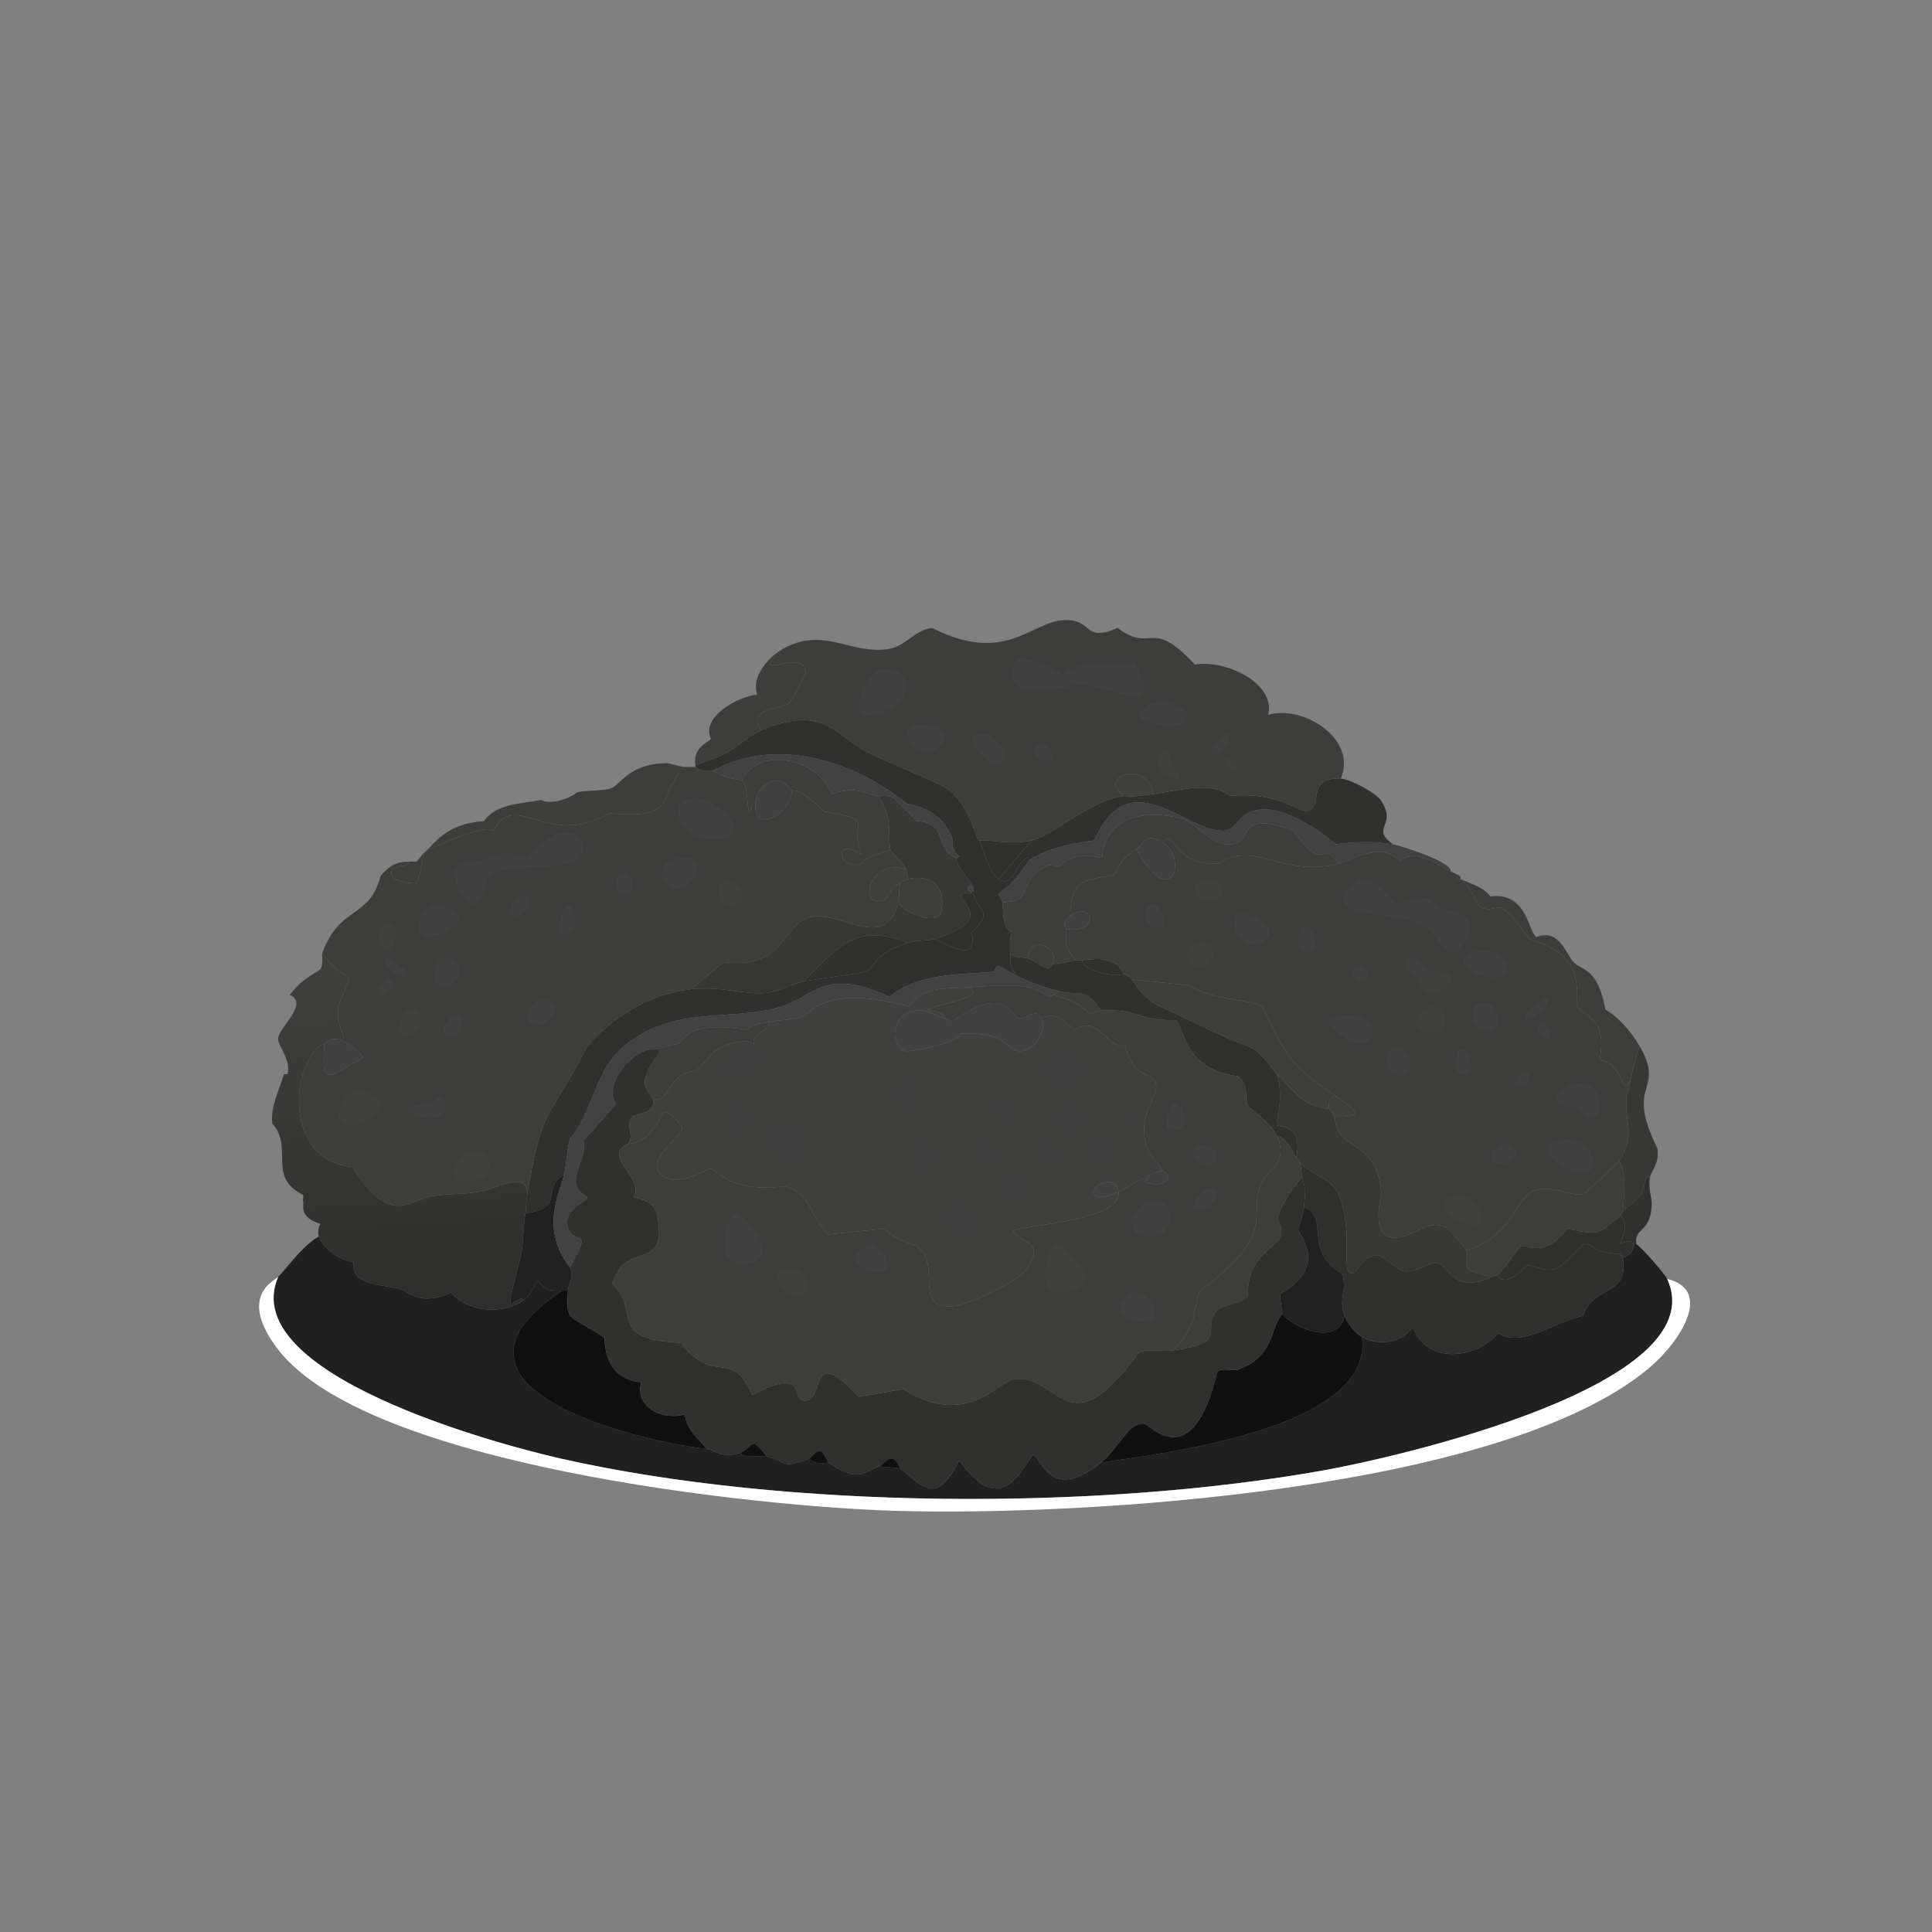 <?xml version="1.0" encoding="UTF-8"?>
<svg xmlns="http://www.w3.org/2000/svg" version="1.1" xmlns:xlink="http://www.w3.org/1999/xlink" viewBox="0 0 500 500"><rect x="0" y="0" width="500" height="500" fill="#808080" stroke="none"/>
  <defs>
    <style>
      .cls-1 {
        fill: #373736;
      }

      .cls-2 {
        fill: #fff;
      }

      .cls-3 {
        fill: #40403f;
      }

      .cls-4 {
        fill: #424242;
      }

      .cls-5 {
        fill: #202020;
      }

      .cls-6 {
        fill: #212121;
      }

      .cls-7 {
        fill: #3d3d3c;
      }

      .cls-8 {
        display: none;
      }

      .cls-9 {
        fill: url(#linear-gradient);
      }

      .cls-10 {
        fill: #101010;
      }

      .cls-11 {
        fill: #30302f;
      }

      .cls-12 {
        fill: #414141;
      }
    </style>
    <linearGradient id="linear-gradient" x1="100.6" y1="256.59" x2="105.7" y2="333.42" gradientUnits="userSpaceOnUse">
      <stop offset="0" stop-color="#3e3e3d"/>
      <stop offset="1" stop-color="#2e2e2d"/>
    </linearGradient>
  </defs>
  <!-- Generator: Adobe Illustrator 28.7.1, SVG Export Plug-In . SVG Version: 1.2.0 Build 142)  -->
  <g>
    <g id="Layer_1">
      <g id="Generative_Object">
        <g id="Background" class="cls-8">
          <rect class="cls-2" x="-4.03" y="21" width="512" height="512"/>
          <path class="cls-10" d="M78.47,311c.27.64-1.34,4.07,4.5,5.75-.67.46-.68,2.82-.5,3.25-4.36,2.67-7.12,6.87-10.5,10.5-.75.81-10.68,4.88,0,18.75,23.07,29.96,123.18,40.67,159.75,41.75,48.71,1.43,156.28-5.13,194.5-36.5,9.07-7.45,17.05-20.73,5.25-23.5-.54-1.17-6.61-8.25-8-9-.59-4.48,3.57-2.73,4-10,51.54,33.05-18.74,58.67-47.25,66.5-77.05,21.15-199.02,21.36-274.5-5.5-29.62-10.54-73.71-35.08-27.25-62Z"/>
          <path class="cls-7" d="M73.47,278c-.6-8.28-6.65-9.56,1.5-20.5,5.19,2.02-2.8,8.47-3,11.25-.13,1.86,3.24,5.22,2.5,9-.1.43-.99.2-1,.25Z"/>
          <path class="cls-4" d="M149.47,205c-2.24,1.74-7.03,3.44-9.5,2,3.16-.7,6.34-1.32,9.5-2Z"/>
        </g>
        <g>
          <path class="cls-5" d="M135.47,336.5c2.48-1.85,3.13-4.94,3.75-5,2.19,2.65,3.17,2.5,6.25,2.5-37.05,24.77,17.47,38.65,37.5,41,2.18.26,3.77,2.54,8.5,1,2.08,1.63,4.79.55,7,1,5.71,1.16,3.19,3.36,11,.5,1.35,1.49,3.36,1.24,5,1,7.38,5.27,9.03,2.64,13,1l5.5.5c7.38,6.33,9.84,8.29,15.25-2,7.89,10.38,12.64,9.32,19-1.5,2.18-.18,4.17,13.01,17.75,2,17.26-2.53,70.66-8.98,67.5-32.5,4.66,2.48,9.92,1.54,13.25-2.5,3.43,9.65,16.28,8.33,22,1.5,6.08,3.91,14.25-2.79,22-4.5,2.55-8.03,11.99-4.91,10.25-15,1.72-.3,2.81-1.93,3-3.5.15.06.38-.07.5,0,1.39.75,7.46,7.83,8,9,12.69,27.71-71.57,46.42-88.75,49.5-58.84,10.53-139.18,10.16-197.5-3-16.97-3.83-83.99-21.93-73.25-47,3.38-3.63,6.14-7.83,10.5-10.5,1.4,3.4,5.51,6.02,9,6.75-.71,6.02,7.55,5.66,11.75,6.75,2.94.76,5.21,4.74,13.5,1,4.17,5.02,13.55,5.89,18.75,2Z"/>
          <path class="cls-2" d="M71.97,330.5c-10.74,25.07,56.28,43.17,73.25,47,58.32,13.16,138.66,13.53,197.5,3,17.18-3.08,101.44-21.79,88.75-49.5,11.8,2.77,3.82,16.05-5.25,23.5-38.22,31.37-145.79,37.93-194.5,36.5-36.57-1.08-136.68-11.79-159.75-41.75-10.68-13.87-.75-17.94,0-18.75Z"/>
          <g>
            <g>
              <path class="cls-11" d="M346.97,201.5c2.43.14,9.16,3.66,10.5,5.75,4.19,6.53-2.94,6.94,3,11.25-4.67-.83-10.02-.65-14.75,0-3.93-3.49-12.28-8.74-17.5-9-8.51-.42-7.19,5.61-12,5.5-9.84-.22-24.08-17.97-33,2.5-6.31.93-11.23,1.71-16.75,5-.04.02-.12-.9-.75-.5-3.33,2.15-3.44,7.89-7.25,5.5l8.5-10c5.75-1.3,15.28-10.6,24-11.5,2.57.27,4.98-.16,7.5-.5,5.97-.8,15.47-3.52,19.75.5,16.96-1.49,19.15,7.91,22.25,1.75.4-.8-.77-6.66,6.5-6.25Z"/>
              <path class="cls-11" d="M252.97,217h-6.5c-2.31-5.53-5.82-7.76-11.75-9-13.53-10.96-33.88-17.62-50.25-8.5-3.18.37-4.27-.98-4.5-1v-.5c2.59-.98,5.25-1.67,7.75-3,2.76-1.47,6.54-4.85,9.25-6,16.18-6.9,19.41,1.43,27.25,5.5,5.84,3.03,19.22,8.16,21.5,10,4.79,3.87,6.72,11.46,7.25,12.5Z"/>
              <path class="cls-7" d="M196.97,189c-2.71,1.15-6.49,4.53-9.25,6-2.5,1.33-5.16,2.02-7.75,3-.86-4.67,3.85-6.16,4-6.75-2.56-5.72,6.88-10.97,12-11.5-1.65-4.33,2.72-9.61,6.5-11.75-9.85,9.45,6.31-1.15,6,6.25-.02.44-3.79,7.41-4.25,7.75-1.95,1.48-11.29,1.17-7.25,7Z"/>
              <path class="cls-11" d="M266.97,217.5l-8.5,10c-2.68-1.69-3.65-7.25-5-10,4.82-.02,8.34,1.16,13.5,0Z"/>
              <path class="cls-3" d="M298.47,205.5c-2.52.34-4.93.77-7.5.5-7.53-4.87,6.17-9.86,7.5-.5Z"/>
              <g>
                <path class="cls-7" d="M346.97,201.5c-7.27-.41-6.1,5.45-6.5,6.25-3.1,6.16-5.29-3.24-22.25-1.75-4.28-4.02-13.78-1.3-19.75-.5-1.33-9.36-15.03-4.37-7.5.5-8.72.9-18.25,10.2-24,11.5-5.16,1.16-8.68-.02-13.5,0-.34-.7-.48-.47-.5-.5-.53-1.04-2.46-8.63-7.25-12.5-2.28-1.84-15.66-6.97-21.5-10-7.84-4.07-11.07-12.4-27.25-5.5-4.04-5.83,5.3-5.52,7.25-7,.46-.34,4.23-7.31,4.25-7.75.31-7.4-15.85,3.2-6-6.25,10.61-6.02,17.46,1.38,27.25,0,4.63-.65,6.87-4.93,11.5-5.5,18.87,9.6,25.49-1.49,34-2,7.8-.46,4.94,6,14,2,9.12,6.85,8.41-3.06,20,9.5,7.48-1.36,20.87,4.44,19,13,9.2-2.68,23.19,6.41,18.75,16.5Z"/>
                <g>
                  <path class="cls-12" d="M263.72,170.5c1.78-.58,9.57,2.22,11,4,9.43-4.97,11.17-1.21,19-3,8.1,15.75-7.02,5.29-15.5,5.5-.81,1.4-12.17,1.66-13,1.5-4.47-.84-3.77-7.25-1.5-8Z"/>
                  <path class="cls-12" d="M227.22,173.5c7.6-2.18,10.4,6.33,3,10-13.86,6.88-6.22-9.08-3-10Z"/>
                  <path class="cls-12" d="M300.22,181.5c1.25-.06,6.31,1.34,6.75,2.75,2.05,6.65-11.7,2.36-12,1.5-.82-2.34,3.68-4.18,5.25-4.25Z"/>
                  <path class="cls-12" d="M236.22,187.5c12.96-.18,7.71,6.6,4.5,7-4.02.51-7.97-4.01-4.5-7Z"/>
                  <path class="cls-12" d="M253.22,190c3.68-1.12,8.86,4.94,6,7.5-1.93,1.72-11.53-5.82-6-7.5Z"/>
                  <path class="cls-3" d="M301.72,194c1.6.26,1.15,3.56,1.25,3.75.39.7,5.97,6.17-1.25,2.75-3.61-1.71-1.87-6.8,0-6.5Z"/>
                  <path class="cls-12" d="M268.72,192.5c1.36-.58,5.44,2.9,3,4-3.71,1.68-4.97-3.17-3-4Z"/>
                  <path class="cls-12" d="M317.72,190c2.99.09-5.1,9.11-4.25,3.75.04-.28,3.97-3.76,4.25-3.75Z"/>
                  <path class="cls-3" d="M317.22,196.5c1.13-.66,3.49,1.49,3.25,2.25-.8,2.54-4.44-1.56-3.25-2.25Z"/>
                </g>
              </g>
            </g>
            <g>
              <path class="cls-9" d="M87.97,269c-2.59-.49-3.17.61-4,1-8.85,4.21-10.86,30.59,7.25,32,9.95,15.72,14.22,8.54,21,7.5,3.13-.48,8.15-.46,11.5-1,4.88-.78,12.6-5.71,12.75.5-.33,1.99-.31,3.77-.5,5-.53,3.38-.5,6.92-1,10.25-.28,1.88-3.57,12.65-2.75,13.25.14.1,2.8-2.28,3.25-1-5.2,3.89-14.58,3.02-18.75-2-8.29,3.74-10.56-.24-13.5-1-4.2-1.09-12.46-.73-11.75-6.75-3.49-.73-7.6-3.35-9-6.75-.18-.43-.17-2.79.5-3.25-5.84-1.68-4.23-5.11-4.5-5.75-.14-.33.09-1.2,0-1.75-9.52-4.67-2.34-12.23-8-18.5-.49-4.48,1.81-8.55,3-12.75.01-.05.9.18,1-.25.74-3.78-2.63-7.14-2.5-9,.2-2.78,8.19-9.23,3-11.25,3.5-4.7,7.6-6.01,8-6.75.88-1.62.17-3.34.5-4.25,1.76,3.26,3.68,4.14,7,6.75-.72,1.97-2.86,6.28-3,8-.42,5.01,3.05,7.93.5,7.75Z"/>
              <path class="cls-7" d="M176.97,198.5c-7.48,8.88-1.58,13.38-19.25,12-16.41,9.32-24.08-6.43-30,4.5-1.89-2.14-17.11,4.8-17.75,5.5,2.97-2.67,5.48-7.23,15.25-8,3.4-4.67,9.55-4.35,14.75-5.5,2.47,1.44,7.26-.26,9.5-2,2.12-.46,6.97-.32,8.75-1,2.26-.87,4.65-6.47,14.5-6.5.22,0,3.76.98,4.25,1Z"/>
              <path class="cls-11" d="M252.97,217s.16-.2.5.5c1.35,2.75,2.32,8.31,5,10,3.81,2.39,3.92-3.35,7.25-5.5.63-.4.71.52.75.5-2.78,3.66-4.05,6.05-8,8.75-.04.74.96,1.72,1,2.25.2,3.08.05,6.84,2.5,7.75-.76,1.14-.63,4.17-.5,5.75.23,2.79-.44,2.14,1.5,5.5-1.57-.69-3-2.05-4.75-2.5-.82.51-.75,1.48-1,1.5-9.23.82-19.51.27-27,6.5-16.7-7.81-19.41-.17-28,2.5-12.98,4.04-28.15-.59-41,10.5-7.34,6.33-7.64,16.54-13.75,23.75-.75,3.05-.82,6.19-1.5,9.25-6.2,3.6.65,8.65-10,10,.19-1.23.17-3.01.5-5,3.91-23.5,5.31-18.28,15.5-38.25,6.87-7.86,16.5-13.65,27-14.75,7.96-.84,13.44,1.5,19.25,1,3.38-.29,6.57-2.39,9.75-3,4.03-.77,14.47-2,15.75-2.5,3.51-1.37,1.49-4.43,11.25-7.5,2.39-.75,5.38-.49,7-1,3.75,1.79,11.14,6.37,9.5-1.75,6.7-5.73.11-6.31.5-10.75.16-.67-.27-.98-.5-1.5-.8-1.83-3.63-4.16-4-7l1-.25c-2.7-2.07-1.81-4.28-2-4.75h6.5Z"/>
              <path class="cls-1" d="M247.47,222c.37,2.84,3.2,5.17,4,7-1.32.48-1.38,1.48,0,2-.92.75-2.25-.53-2.5.75-.4,2.09,8.39,6.43-7,11.25-1.62.51-4.61.25-7,1-13.8-5.33-17.94,1.18-27,10-3.18.61-6.37,2.71-9.75,3-5.81.5-11.29-1.84-19.25-1l8.25-7c15.76,1.95,15.11-9.32,22-11.5,7.82-2.47,20.15,9.47,23.25-4,1.22,2.81,10.15,6.01,11,2.75,1.67-6.39-2.31-10.25-8.5-8.75.03-.75-.22-1.83-.5-2.5-.92-2.23-3.59-3.82-4-5-.85-2.45.95-9.53-3.5-14,.89.24,2.57-.4,4.25.5l6,6c8.62.41,4.14,7.27,10.25,9.5Z"/>
              <path class="cls-7" d="M226.97,206c4.45,4.47,2.65,11.55,3.5,14-8.72,2.42-6.83,3.36-7.25,3.5-6.7,2.23-7.52-7.57-.25-2.25-3.67-9.09,4.61-8.7-9.75-11.25-6.22-6.19-7.79-5.27-8.25-5.5-.46-.23-3.69-5.62-8.5.25-.76.92-.92,3.1-1,3.25-.06.1-1.06-.72-1.25,2-1.11.52-.4-6.72-2.25-8,4.56-9.32,20.12-5.43,23.25,3.5,5.99-1.8,6.84-.83,11.75.5Z"/>
              <path class="cls-4" d="M246.47,217c.19.47-.7,2.68,2,4.75l-1,.25c-6.11-2.23-1.63-9.09-10.25-9.5l-6-6c-1.68-.9-3.36-.26-4.25-.5-4.91-1.33-5.76-2.3-11.75-.5-3.13-8.93-18.69-12.82-23.25-3.5-.33-.22-3.94-.32-7.5-2.5,16.37-9.12,36.72-2.46,50.25,8.5,5.93,1.24,9.44,3.47,11.75,9Z"/>
              <path class="cls-7" d="M232.47,233.5c.3-1.29.13-3.55.5-5,.5-.3,1.56-.89,2-1,6.19-1.5,10.17,2.36,8.5,8.75-.85,3.26-9.78.06-11-2.75Z"/>
              <path class="cls-12" d="M204.97,204.5c.14,5.61-9.98,12.12-9.5,3.5.08-.15.24-2.33,1-3.25,4.81-5.87,8.04-.48,8.5-.25Z"/>
              <path class="cls-12" d="M87.97,269c.38.07,5.54,2.93,6,4.75-9.55,5.21-10.84,7.77-10-3.75.83-.39,1.41-1.49,4-1Z"/>
              <path class="cls-3" d="M234.47,225c.28.67.53,1.75.5,2.5-.44.11-1.5.7-2,1-3.27,1.95-3.03,4.11-4.25,4.5-7.04,2.25-3.65-11.19,5.75-8Z"/>
              <g>
                <path class="cls-7" d="M179.97,198.5c.23.02,1.32,1.37,4.5,1,3.56,2.18,7.17,2.28,7.5,2.5,1.85,1.28,1.14,8.52,2.25,8,.19-2.72,1.19-1.9,1.25-2-.48,8.62,9.64,2.11,9.5-3.5.46.23,2.03-.69,8.25,5.5,14.36,2.55,6.08,2.16,9.75,11.25-7.27-5.32-6.45,4.48.25,2.25.42-.14-1.47-1.08,7.25-3.5.41,1.18,3.08,2.77,4,5-9.4-3.19-12.79,10.25-5.75,8,1.22-.39.98-2.55,4.25-4.5-.37,1.45-.2,3.71-.5,5-3.1,13.47-15.43,1.53-23.25,4-6.89,2.18-6.24,13.45-22,11.5l-8.25,7c-10.5,1.1-20.13,6.89-27,14.75-10.19,19.97-11.59,14.75-15.5,38.25-.15-6.21-7.87-1.28-12.75-.5-3.35.54-8.37.52-11.5,1-6.78,1.04-11.05,8.22-21-7.5-18.11-1.41-16.1-27.79-7.25-32-.84,11.52.45,8.96,10,3.75-.46-1.82-5.62-4.68-6-4.75,2.55.18-.92-2.74-.5-7.75.14-1.72,2.28-6.03,3-8-3.32-2.61-5.24-3.49-7-6.75,4.49-12.21,12.22-8.7,15-19.75,3.55-4.49,6.86-3.51,7.5-3.75.33,1.78-5.66.22-4.5,3.75.39,1.18,5.29,2.17,6.25,1.75.95-.42,1.64-7.34,2.25-8,.64-.7,15.86-7.64,17.75-5.5,5.92-10.93,13.59,4.82,30-4.5,17.67,1.38,11.77-3.12,19.25-12,.99.04,2.02-.07,3,0Z"/>
                <g>
                  <path class="cls-7" d="M105.97,223c.38-.14,1.21.09,1.75,0,.46-.18,1.09-1.45,2.25-2.5-.61.66-1.3,7.58-2.25,8-.96.42-5.86-.57-6.25-1.75-1.16-3.53,4.83-1.97,4.5-3.75Z"/>
                  <path class="cls-12" d="M145.22,215.5c6.61-.7,7.09,5.82,3.5,7.5-4.95,2.32-19.25.19-22.25,4.25-.38.52-2.78,12.02-7.5,3.5-5.05-9.12,4.63-7.56,5.25-7.75,4.87-1.48,4.49-3.89,12.5-1,1.26-2.22,6.32-6.27,8.5-6.5Z"/>
                  <path class="cls-12" d="M179.22,206.5c4.74-.81,15.92,8.45,8,10.5-9.93,2.57-16.18-9.1-8-10.5Z"/>
                  <path class="cls-3" d="M91.72,282.5c2.8-.6,11.53,2.25,3.5,7-10.66,6.3-8.26-5.99-3.5-7Z"/>
                  <path class="cls-12" d="M111.72,234.5c2.14-.54,6.76,1.15,7.25,3.25.59,2.55-9.23,6.96-10.5,3-.58-1.81,1.16-5.73,3.25-6.25Z"/>
                  <path class="cls-3" d="M121.72,298c7.09-1.54,7.35,9.49-2.5,7.5-4.01-.81,0-6.96,2.5-7.5Z"/>
                  <path class="cls-12" d="M176.22,222c7.55-1.1,3.54,8.21-1,8-4.11-.19-6.65-6.89,1-8Z"/>
                  <path class="cls-12" d="M114.72,248c5.1-1.31,5.56,6.14,1.5,7-5.85,1.23-4.23-6.3-1.5-7Z"/>
                  <path class="cls-12" d="M139.72,259c6.49-1.12,3.82,7.32-1.5,6-3.97-.99-1.25-5.53,1.5-6Z"/>
                  <path class="cls-12" d="M113.22,284c3.52-.24,3.16,7.22-4,5-8.71-2.7-.67-3.17,2.5-3.5.25-.03,1.26-1.48,1.5-1.5Z"/>
                  <path class="cls-3" d="M187.22,228c3.36-1.07,7.47,4.67,3.5,6-5.57,1.87-5.91-5.23-3.5-6Z"/>
                  <path class="cls-3" d="M106.72,261c3.39-.33,2.65,5.24,0,6.5-5.61,2.66-3.44-6.16,0-6.5Z"/>
                  <path class="cls-3" d="M100.22,239c3.56-.05,2.1,6.88,0,7-2.5.14-3.24-6.95,0-7Z"/>
                  <path class="cls-12" d="M146.72,234.5c3.42-.37,2.75,8.89-1.5,7-1.43-.64.49-6.89,1.5-7Z"/>
                  <path class="cls-12" d="M117.72,262.5c2.67-.23,2.86,7.08-2,5.5-3.34-1.08,1.64-5.47,2-5.5Z"/>
                  <path class="cls-12" d="M160.72,226c2.83-.86,3.61,4.26,2,5-3.84,1.77-4.22-4.32-2-5Z"/>
                  <path class="cls-12" d="M134.72,232c4.35-1.03,1.71,5.71-1.5,5-3.22-.71.75-4.82,1.5-5Z"/>
                  <path class="cls-12" d="M100.22,248c.28-.07,4.71,2.96,4.75,3.25.65,4.26-7.59-2.56-4.75-3.25Z"/>
                  <path class="cls-12" d="M100.22,253.5c3.21-.28.56,4.68-1.5,4-1.91-.63,1.04-3.96,1.5-4Z"/>
                </g>
              </g>
              <path class="cls-6" d="M145.97,304c-1.19,5.33-6.22,13.81,1.5,24,1.33,1.78-.43,4.63-.5,6h-1.5c-3.08,0-4.06.15-6.25-2.5-.62.06-1.27,3.15-3.75,5-.45-1.28-3.11,1.1-3.25,1-.82-.6,2.47-11.37,2.75-13.25.5-3.33.47-6.87,1-10.25,10.65-1.35,3.8-6.4,10-10Z"/>
              <path class="cls-11" d="M234.97,244c-9.76,3.07-7.74,6.13-11.25,7.5-1.28.5-11.72,1.73-15.75,2.5,9.06-8.82,13.2-15.33,27-10Z"/>
              <path class="cls-11" d="M241.97,243c15.39-4.82,6.6-9.16,7-11.25.25-1.28,1.58,0,2.5-.75.03-.02-.11-.56.5-.5-.39,4.44,6.2,5.02-.5,10.75,1.64,8.12-5.75,3.54-9.5,1.75Z"/>
              <path class="cls-4" d="M251.97,230.5c-.61-.06-.47.48-.5.5-1.38-.52-1.32-1.52,0-2,.23.52.66.83.5,1.5Z"/>
            </g>
          </g>
          <path class="cls-10" d="M347.97,340.5c.66,1.87,2.76,4.57,4.5,5.5,3.16,23.52-50.24,29.97-67.5,32.5,4.75-3.85,7.21-10.79,11.25-10,1.46.29,12.37,13.28,18.75-13.25,1.14-1.56,3.96-.3,5.25-.75,9.93-3.45,8.43-11.28,11.75-14.5,2.22,3.41,14.33,8.76,16,.5Z"/>
          <path class="cls-10" d="M146.97,334c-.41,8.52-.08,5.78,9.5,12.25.02,6.3,3.07,10.9,9.5,11.5-1.87,6.31,5.63,10.05,11.25,8.25.49,3.98,3.35,6.19,5.75,9-20.03-2.35-74.55-16.23-37.5-41h1.5Z"/>
          <g>
            <path class="cls-4" d="M360.47,218.5c1.84.33,15.17,4.44,15,7-4.15-2.03-9.19-6.14-13.25-2.5-4.28-5.55-13.07-.19-15.75.5-4.96-6.57-3.45,3.04-11.75-8.5-12.89-5.04-11.81,1.3-13.5,2.5-5.6,3.96-11.56-4.51-15-5.5-8.97-2.58-20.04-1.2-21,10-8.13-1.65-9.43,1.45-11,2-.67.24-2.47-.24-3,0-8.65,3.96-2.74,9.26-11.75,9.5-.04-.53-1.04-1.51-1-2.25,3.95-2.7,5.22-5.09,8-8.75,5.52-3.29,10.44-4.07,16.75-5,8.92-20.47,23.16-2.72,33-2.5,4.81.11,3.49-5.92,12-5.5,5.22.26,13.57,5.51,17.5,9,4.73-.65,10.08-.83,14.75,0Z"/>
            <path class="cls-7" d="M424.47,271c-.53.13-2.28,7.22-2.5,8.5-2.45,4.71-1.78-4.26-8-5.25,2.24-11.22-4.59-11.32-5.5-13.5-1.4-3.36,3.24-13.1-12.75-17.75-8.64-12.35-7.34-6.53-12-8-1.95-.61-2.41-5.22-5.75-7.5,2.33,1.12,5.82,1.96,7.75,4.5,9.75-1.31,9.86,9.86,12,10.5,5.84-2.34,7.75,4.74,9.5,6.5,2.24,2.27,6.33,1.48,8.25,12.25,3.76,2.29,6.83,5.93,9,9.75Z"/>
            <path class="cls-1" d="M424.47,271c6.6,11.62-4.19,9.01,4.5,26.25.48,4.44-1.7,5.42-2,7.75-1.57-1.36-1.07,2.23-2,3.75-1.19,1.94-3.46,3.23-5,4.75.36-4.01,1.08-10-1-13,4.64-6.73,1.26-9.75,2-17.25.02-.21.42-.43,1-3.75.22-1.28,1.97-8.37,2.5-8.5Z"/>
            <path class="cls-11" d="M426.97,305c-.41,3.2.63,4.85.5,7-.43,7.27-4.59,5.52-4,10-.12-.07-.35.06-.5,0-1.14-.45-.13-1.27-3.5-.25-.41-.72,2.65-4.16,0-7.25.04-.04.44-.94.5-1,1.54-1.52,3.81-2.81,5-4.75.93-1.52.43-5.11,2-3.75Z"/>
            <path class="cls-7" d="M346.47,223.5c-14.61,3.78-21.62-6.27-31.25,0-11.57.73-11.26-9.35-14.25-5.5-4.89-2.81-5.14.59-6.5,1.5-4.03,2.7-3.56,2.57-6.25,7-8.3,1.37-10.93,1.29-11.25,10.5-2.59,1.94-.98,3.29-1,3.5-.32,3.92-.29,4.91,2.5,8-1.24.14-2.85.71-6,1,1.83-4.37-6.07-7.82-6.5-1.5-.6-.21-2.97-.09-4.5-1-.13-1.58-.26-4.61.5-5.75-2.45-.91-2.3-4.67-2.5-7.75,9.01-.24,3.1-5.54,11.75-9.5.53-.24,2.33.24,3,0,1.57-.55,2.87-3.65,11-2,.96-11.2,12.03-12.58,21-10,3.44.99,9.4,9.46,15,5.5,1.69-1.2.61-7.54,13.5-2.5,8.3,11.54,6.79,1.93,11.75,8.5Z"/>
            <path class="cls-1" d="M343.97,287l1.5,2c.14,9.2,11.03,5.37,12,19.75.04.61-2.49,9.89,1.75,11.25,5.79,1.86,10.06-5.57,15.5-2,.41.27,4.59,4.98,4.75,5.5,1.43,4.57-3.38,4.52,6.5,7-9.81,4.52-11.1-2.95-13.75-3.5-2.61-.54-5.69,2.54-9,2-1.18-.19-5.65-3.93-6-4-4.5-.91-5.63,4.23-7,4.5-3.75.73.4-10.65-3.75-20.25-1.91-4.43-6.74-5.03-10-8.25-.06-.06.2-.12-1-1.5,1.92-8.7-4.68-7.78-5-8.25-.55-.82,2-6.49,0-13.25,4.22,3.84,6.21,8.18,13.5,9Z"/>
            <path class="cls-11" d="M265.97,248c1.67.57,3.07,1.89,4.75,2.5,1.57.26,1.65-.99,1.75-1,3.15-.29,4.76-.86,6-1,.49-.06,1.01.03,1.5,0,.6,2.67,8.28,4.63,11,3.5.6.51,1.41.98,2,1.5.34.3,1.9,3.69,6.25,6.5,8.22,3.6,15.87,8.02,24.5,11,3.8,2.48,5.65,6,6.75,7,2,6.76-.55,12.43,0,13.25.32.47,6.92-.45,5,8.25-.95-1.09-2.26-4.96-5-5.5-1.46-3.33-7.27-7.26-7.5-7.75-1.21-2.53.69-5.31-2.75-7.75-14.52-1.88-13.57-13.21-16-14.5-10.33.25-8.94-2.94-19.25-2.5-4.46-6.32-5.56-3.59-11-5-5.47-1.41-5.98-1.79-11-4-1.94-3.36-1.27-2.71-1.5-5.5,1.53.91,3.9.79,4.5,1Z"/>
            <path class="cls-7" d="M419.97,313.5c-.06.06-.46.96-.5,1-5.65,4.79-5.32,5.39-13.75,3.5-6.41,7.92-9.87,3.94-12,4.5-1.84,1.64-4.51,6.34-6.25,7.5-.07.04-.47.02-1.5.5-9.88-2.48-5.07-2.43-6.5-7,11.11-2.88,13.13-13.08,16.75-15,4.79-2.53,10.08,1.39,13.5.5.61-.16,8.7-7.7,9.25-8.5,2.08,3,1.36,8.99,1,13Z"/>
            <path class="cls-7" d="M345.47,283.5c-1.65.72-1.63,1.84-1.5,3.5-7.29-.82-9.28-5.16-13.5-9-1.1-1-2.95-4.52-6.75-7-8.63-2.98-16.28-7.4-24.5-11-4.35-2.81-5.91-6.2-6.25-6.5l14.75,1.5c6.55,4.16,16.35,3.53,19,5.5,6.53,13.41,6.83,14.8,18.75,23Z"/>
            <path class="cls-12" d="M300.97,218c4.4,2.52,4.46,11.9-1.25,9-.42-.22-6.39-6.2-5.25-7.5,1.36-.91,1.61-4.31,6.5-1.5Z"/>
            <path class="cls-11" d="M290.97,252c-2.72,1.13-10.4-.83-11-3.5,3.71-.26,5.2-.9,8.75,1,.91.49,1.51,1.88,2.25,2.5Z"/>
            <g>
              <path class="cls-7" d="M346.47,223.5c2.68-.69,11.47-6.05,15.75-.5,4.06-3.64,9.1.47,13.25,2.5.67.33,1.32.67,2,1-.97,1.46.04.69.5,1,3.34,2.28,3.8,6.89,5.75,7.5,4.66,1.47,3.36-4.35,12,8,15.99,4.65,11.35,14.39,12.75,17.75.91,2.18,7.74,2.28,5.5,13.5,6.22.99,5.55,9.96,8,5.25-.58,3.32-.98,3.54-1,3.75-.74,7.5,2.64,10.52-2,17.25-.55.8-8.64,8.34-9.25,8.5-3.42.89-8.71-3.03-13.5-.5-3.62,1.92-5.64,12.12-16.75,15-.16-.52-4.34-5.23-4.75-5.5-5.44-3.57-9.71,3.86-15.5,2-4.24-1.36-1.71-10.64-1.75-11.25-.97-14.38-11.86-10.55-12-19.75,9.57.35,3.5-3.09,0-5.5-11.92-8.2-12.22-9.59-18.75-23-2.65-1.97-12.45-1.34-19-5.5l-14.75-1.5c-.59-.52-1.4-.99-2-1.5-.74-.62-1.34-2.01-2.25-2.5-3.55-1.9-5.04-1.26-8.75-1-.49.03-1.01-.06-1.5,0-2.79-3.09-2.82-4.08-2.5-8,9.35.95,6.54-7.66,1-3.5.32-9.21,2.95-9.13,11.25-10.5,2.69-4.43,2.22-4.3,6.25-7-1.14,1.3,4.83,7.28,5.25,7.5,5.71,2.9,5.65-6.48,1.25-9,2.99-3.85,2.68,6.23,14.25,5.5,9.63-6.27,16.64,3.78,31.25,0Z"/>
              <g>
                <path class="cls-7" d="M377.97,227.5c-.46-.31-1.47.46-.5-1,.85.42.41.96.5,1Z"/>
                <path class="cls-12" d="M351.72,228c5.27-1.04,8.48,5.3,9,5.5,1.97.76,6.96-1.5,9-1,.31.08,1.61,2.01,3,2.5,3.08,1.08,12.08,1.83,5.75,9.75-4.35,5.44-5.41-2.87-11.25-5.75-6.31-3.11-24.32-.93-18.25-9.25.32-.44,2.59-1.72,2.75-1.75Z"/>
                <path class="cls-12" d="M404.22,295c5.13-.99,9.22,3.59,7.75,7.25-1.84,4.59-18.7-5.14-7.75-7.25Z"/>
                <path class="cls-12" d="M347.22,263c13.89-1.68,8.05,15.79-3.75,1.25.1-.26,3.33-1.2,3.75-1.25Z"/>
                <path class="cls-12" d="M382.72,246c6.98-.76,10.81,6.55,4,7-6.14.4-12.19-6.11-4-7Z"/>
                <path class="cls-12" d="M320.72,236.5c2.38-.75,12.63,4.48,5.5,7.5-5.84,2.47-8.65-6.51-5.5-7.5Z"/>
                <path class="cls-3" d="M376.22,309.5c3.84-1.26,7.54,3.78,7.25,5.75-.89,5.93-14.98-3.21-7.25-5.75Z"/>
                <path class="cls-3" d="M366.97,252.5c2.48.35,2.37-.98,2.5-1,15.08-2-1.88,12.64-2.5,1Z"/>
                <path class="cls-3" d="M370.22,260.5c5.3-.53,5.11,8.92-1.5,6.5-4.9-1.79-.59-6.29,1.5-6.5Z"/>
                <path class="cls-12" d="M383.22,259.5c4.63-.86,6.7,8.2.5,7-3.47-.67-3.64-6.41-.5-7Z"/>
                <path class="cls-12" d="M410.47,280.5l-2.5,6c-10.7.58-2.75-7.7,2.5-6Z"/>
                <path class="cls-12" d="M407.97,286.5l2.5-6c6.05,1.96,3.94,13.69-2.5,6Z"/>
                <path class="cls-12" d="M360.22,271.5c4.94-2.04,7.27,8.74.5,6.5-2.38-.79-2.18-5.81-.5-6.5Z"/>
                <path class="cls-3" d="M310.22,244c5.62-1.04,4.75,8.12-1.5,6-2.99-1.02-.72-5.59,1.5-6Z"/>
                <path class="cls-3" d="M310.72,228c5.19-1.56,8.21,3.82,3.5,5-4.66,1.17-6.43-4.12-3.5-5Z"/>
                <path class="cls-3" d="M345.47,289l-1.5-2c-.13-1.66-.15-2.78,1.5-3.5,3.5,2.41,9.57,5.85,0,5.5Z"/>
                <path class="cls-12" d="M389.22,296c3.96-.18,3.99,4.23.5,5-6.01,1.32-3.89-4.85-.5-5Z"/>
                <path class="cls-12" d="M275.97,240.5c.02-.21-1.59-1.56,1-3.5,5.54-4.16,8.35,4.45-1,3.5Z"/>
                <path class="cls-12" d="M298.22,234c1.95-.06,4.54,5.09,2,6-3.98,1.42-5.18-5.91-2-6Z"/>
                <path class="cls-12" d="M378.22,271.5c2.27-.47,4.63,7.99,0,6.5-2.48-.8-1.73-6.14,0-6.5Z"/>
                <path class="cls-12" d="M337.22,240c3.37-1.39,3.44,5.63,2.5,6-4.75,1.85-4.14-5.33-2.5-6Z"/>
                <path class="cls-12" d="M369.47,251.5c-.13.02-.02,1.35-2.5,1-5.48-.77-2.75-9.25,2.5-1Z"/>
                <path class="cls-12" d="M399.72,258.5c3.94.01-6.3,8.8-4.75,3.25.08-.28,4.46-3.25,4.75-3.25Z"/>
                <path class="cls-12" d="M351.22,250c1.72-.49,4.03,3.04,2,4-3,1.43-4.21-3.37-2-4Z"/>
                <path class="cls-12" d="M398.22,265c1.88-1.14,4.85,3.84,2,4-1.19.07-2.78-3.52-2-4Z"/>
                <path class="cls-12" d="M394.72,277.5c2.28.29.67,4.2-2,3-2.6-1.17,1.76-3.03,2-3Z"/>
              </g>
            </g>
            <path class="cls-11" d="M422.97,322c-.19,1.57-1.28,3.2-3,3.5-.06.01-.38-.99-.75-1-7.2-.13-6.82-2.76-9-2.5-1.52.18-5.49,6.02-8,6.5-3.14.6-5.64-1.34-7-1-.48.12-5.27,6.21-7.75,2.5,1.74-1.16,4.41-5.86,6.25-7.5,2.13-.56,5.59,3.42,12-4.5,8.43,1.89,8.1,1.29,13.75-3.5,2.65,3.09-.41,6.53,0,7.25,3.37-1.02,2.36-.2,3.5.25Z"/>
            <path class="cls-7" d="M272.47,249.5c-.1,0-.18,1.26-1.75,1-1.68-.61-3.08-1.93-4.75-2.5.43-6.32,8.33-2.87,6.5,1.5Z"/>
            <path class="cls-11" d="M385.97,330.5c1.03-.48,1.43-.46,1.5-.5,2.48,3.71,7.27-2.38,7.75-2.5,1.36-.34,3.86,1.6,7,1,2.51-.48,6.48-6.32,8-6.5,2.18-.26,1.8,2.37,9,2.5.37,0,.69,1.01.75,1,1.74,10.09-7.7,6.97-10.25,15-7.75,1.71-15.92,8.41-22,4.5-5.72,6.83-18.57,8.15-22-1.5-3.33,4.04-8.59,4.98-13.25,2.5-1.74-.93-3.84-3.63-4.5-5.5-1.66-4.68.65-6.03-.5-10.75-10.68-6.17-2.98-14.66-10-17.25.27-4.56.7-3.43-.5-8-.19-.71-.23-2.44-.5-3.5,3.26,3.22,8.09,3.82,10,8.25,4.15,9.6,0,20.98,3.75,20.25,1.37-.27,2.5-5.41,7-4.5.35.07,4.82,3.81,6,4,3.31.54,6.39-2.54,9-2,2.65.55,3.94,8.02,13.75,3.5Z"/>
            <path class="cls-6" d="M347.97,340.5c-1.67,8.26-13.78,2.91-16-.5-.14-.22-.95-4.57-.5-5.25,12.55-7.15,4.6-15.35,4.5-16.5-.08-.94,1.36-3.44,1.5-5.75,7.02,2.59-.68,11.08,10,17.25,1.15,4.72-1.16,6.07.5,10.75Z"/>
          </g>
          <g>
            <path class="cls-4" d="M262.97,252.5c5.02,2.21,5.53,2.59,11,4l-1,1c-.78-.28-1.19.52-1.25.5-4.07-1.31-1.66-3.95-20.75-2.5-5.7.43-12.14-.46-15.75,5-21.48-5.89-25.3,1.69-27.5,2.5-2.68.98-6.01.95-8.75,1.5-2.04.41-4.06.59-5.75,2-15.78-2.54-16.24,3.02-17.5,3.5-1.37.52-2.5.32-5.25,1.5-.33.14-2.11-.39-4.75,1-3.97,2.1-9.29,8.61-6.25,13.25l-8.5,9.5c1.47,5.02-5.76,10.74,1,14.5.62,1.33-7.53,3.19-4.5,9,1.58,3.03,5.99-.94,0,9.25-7.72-10.19-2.69-18.67-1.5-24,.68-3.06.75-6.2,1.5-9.25,6.11-7.21,6.41-17.42,13.75-23.75,12.85-11.09,28.02-6.46,41-10.5,8.59-2.67,11.3-10.31,28-2.5,7.49-6.23,17.77-5.68,27-6.5.25-.02.18-.99,1-1.5,1.75.45,3.18,1.81,4.75,2.5Z"/>
            <path class="cls-7" d="M335.47,299.5c1.2,1.38.94,1.44,1,1.5.27,1.06.31,2.79.5,3.5-10.18,13.36-4.42,10.58-5.5,15.25-.74,3.18-8.78,4.91-8.5,15.5-1.29,2.55-6.77,1.88-8.5,4.5-3.19,4.84,3.55,7.75-11,9.75,7-6.36,5.27-11.93,7-15.25,19.67-15.08,12.98-18.26,15.5-27,1.34-4.64,7.83-5.67,4.5-13.25,2.74.54,4.05,4.41,5,5.5Z"/>
            <path class="cls-7" d="M284.97,261.5c-.15,0-2.34.72-2.75,1-4.36-3.95-6.03-3.82-9.25-5l1-1c5.44,1.41,6.54-1.32,11,5Z"/>
            <path class="cls-11" d="M170.47,271.5c1.51,1.06-4.3,4.69-3.5,9.75.08.49,1.78,2.17,2,3.25.83,4.04-4.54,3.42-5.5,4.75-1.55,2.15.84,5.11-1,6.75-6.87,3.21,4.54,8.88,1.5,13.75.24.46,4.3.3,6,4,3.27,16.42-8.06,6.51-11.5,18.5,7.6,6.8-1.92,14.43,17.75,15.25,8.95,11.51,12.73.94,18.5,13.5,14.79-7.68,9.39,1.17,13.5,1.5,5.45.43.85-15.41,14-1l11.5-2c16.22,10.21,24.39-1.73,28.5-2.5,11.78-2.21,13.74,18.97,32.5-7,2.84-1.03,5.92-.11,8.75-.5,14.55-2,7.81-4.91,11-9.75,1.73-2.62,7.21-1.95,8.5-4.5-.28-10.59,7.76-12.32,8.5-15.5,1.08-4.67-4.68-1.89,5.5-15.25,1.2,4.57.77,3.44.5,8-.14,2.31-1.58,4.81-1.5,5.75.1,1.15,8.05,9.35-4.5,16.5-.45.68.36,5.03.5,5.25-3.32,3.22-1.82,11.05-11.75,14.5-1.29.45-4.11-.81-5.25.75-6.38,26.53-17.29,13.54-18.75,13.25-4.04-.79-6.5,6.15-11.25,10-13.58,11.01-15.57-2.18-17.75-2-6.36,10.82-11.11,11.88-19,1.5-5.41,10.29-7.87,8.33-15.25,2-.23-.2-.59-1.73-1.75-2.5-1.7-.27-2.6,1.53-3.75,2-3.97,1.64-5.62,4.27-13-1-.15-.11-1.43-2.9-2.25-3-.94-.12-2.59,1.94-2.75,2-7.81,2.86-5.29.66-11-.5-4.6-6.08-3.53-2.13-7-1-4.73,1.54-6.32-.74-8.5-1-2.4-2.81-5.26-5.02-5.75-9-5.62,1.8-13.12-1.94-11.25-8.25-6.43-.6-9.48-5.2-9.5-11.5-9.58-6.47-9.91-3.73-9.5-12.25.07-1.37,1.83-4.22.5-6,5.99-10.19,1.58-6.22,0-9.25-3.03-5.81,5.12-7.67,4.5-9-6.76-3.76.47-9.48-1-14.5l8.5-9.5c-3.04-4.64,2.28-11.15,6.25-13.25,2.64-1.39,4.42-.86,4.75-1Z"/>
            <path class="cls-10" d="M198.47,377c-2.21-.45-4.92.63-7-1,3.47-1.13,2.4-5.08,7,1Z"/>
            <path class="cls-10" d="M214.47,378.5c-1.64.24-3.65.49-5-1,.16-.06,1.81-2.12,2.75-2,.82.1,2.1,2.89,2.25,3Z"/>
            <path class="cls-10" d="M232.97,380l-5.5-.5c1.15-.47,2.05-2.27,3.75-2,1.16.77,1.52,2.3,1.75,2.5Z"/>
            <path class="cls-7" d="M198.97,264.5c.74,2.43-5.09,2.57-3.75,6-1.25-2.03-7.07-.47-9.5,1-2.16,1.31-3.5,3.92-5.5,5.5-8.14,1.21-6.59,8.36-11.25,7.5-.22-1.08-1.92-2.76-2-3.25-.8-5.06,5.01-8.69,3.5-9.75,2.75-1.18,3.88-.98,5.25-1.5,1.26-.48,1.72-6.04,17.5-3.5,1.69-1.41,3.71-1.59,5.75-2Z"/>
            <path class="cls-12" d="M269.47,263.5c1.67,3-1.64,8.06-4.75,8.5-4.76.67-2.32-4.9-16-4.5-.69,2.3-13.1,4.92-14.5,4.5-4.12-1.22-3.95-10.95,4.5-10.5,1.13.06,4.73,1.78,5.75,2,.46.1,1.35.65,1.75,1,13.79-10.24,16.13-1.31,17.5-1,2.04.46,4.17-2.85,5.75,0Z"/>
            <g>
              <path class="cls-7" d="M272.97,257.5c3.22,1.18,4.89,1.05,9.25,5,.41-.28,2.6-.99,2.75-1,10.31-.44,8.92,2.75,19.25,2.5,2.43,1.29,1.48,12.62,16,14.5,3.44,2.44,1.54,5.22,2.75,7.75.23.49,6.04,4.42,7.5,7.75,3.33,7.58-3.16,8.61-4.5,13.25-2.52,8.74,4.17,11.92-15.5,27-1.73,3.32,0,8.89-7,15.25-2.83.39-5.91-.53-8.75.5-18.76,25.97-20.72,4.79-32.5,7-4.11.77-12.28,12.71-28.5,2.5l-11.5,2c-13.15-14.41-8.55,1.43-14,1-4.11-.33,1.29-9.18-13.5-1.5-5.77-12.56-9.55-1.99-18.5-13.5-19.67-.82-10.15-8.45-17.75-15.25,3.44-11.99,14.77-2.08,11.5-18.5-1.7-3.7-5.76-3.54-6-4,3.04-4.87-8.37-10.54-1.5-13.75,5.77.24,8.57-7.29,9-7.75,1.52-1.65,4.93,3.17,5,3.5.46,2.32-10.65,8.99-4.75,12.75,4.3,2.74,11.36-2,12-2,2.03,0,4.23,6.26,19.5,4.5,6.82,2.1,6.55,8.12,11,12.5l14.5-1.5c3.34,3.1,8.1,4.22,8.5,4.5,6.91,4.77-1.61,16.81,10,15.5,3.68-.42,16.67-6.56,18.75-9.75,4.69-7.18-2.41-6.82-3.75-9.75,5.19-1.74,28.22-2.8,27.25-10,.47-.16,5.89-3.51,6.25-3.5.38,0,0,1.05.75,1,.35-.02,2.7,1.12,4.75,0,2.79-1.52-.14-2.82-.25-3-1.03-1.72-3.43-4.26-4-5.75-3.28-8.56,3.7-13.81,2-17.5-1.02-2.22-5.77-.79-7.75-9.25-4.44,1.33-7-8.13-13-4-3.14-2.19-4.33-4.86-8.75-3-1.58-2.85-3.71.46-5.75,0-1.37-.31-3.71-9.24-17.5,1-.4-.35-1.29-.9-1.75-1,.09-1.64-2.97-1.7-4.5-2.25,6.59-2.35,14.58-3.04,11-5.75,19.09-1.45,16.68,1.19,20.75,2.5.06.02.47-.78,1.25-.5Z"/>
              <g>
                <path class="cls-3" d="M273.22,322c1.9-.57,7.67,7.17,7.75,7.75.64,4.58-8.13,6.64-10,3-1.52-2.95.31-10.17,2.25-10.75Z"/>
                <path class="cls-12" d="M190.72,314c1.21-.14,12.22,11.45,3,13-9.84,1.66-6.01-12.66-3-13Z"/>
                <path class="cls-12" d="M298.22,311c6.58-1.07,6.28,9.65-1,9-7.21-.64-4.6-8.09,1-9Z"/>
                <path class="cls-12" d="M293.22,334.5c2.93-.41,6.48,3.78,5.75,6.25-.63,2.11-11.14,1.59-8.5-4,.22-.46,2.35-2.19,2.75-2.25Z"/>
                <path class="cls-12" d="M225.22,322c1.48,0,5.37,3.29,4.25,6.25-.86,2.27-8.95.27-8-3.5.16-.64,3.06-2.75,3.75-2.75Z"/>
                <path class="cls-3" d="M202.72,328.5c4.65-1.69,8.58,4.31,5,6.5-4.02,2.46-8.8-5.12-5-6.5Z"/>
                <path class="cls-12" d="M303.72,285.5c2.87-.02,4.77,8.41-1,7-2.49-.61.41-7,1-7Z"/>
                <path class="cls-12" d="M312.72,307.5c3.18-1.13,3.41,2.84-.5,5-6.38,3.52-2.98-3.76.5-5Z"/>
                <path class="cls-12" d="M310.22,296.5c.6-.19,5.25.22,4.75,2.75-1.14,5.78-9.39-1.28-4.75-2.75Z"/>
                <path class="cls-12" d="M300.97,303c.11.18,3.04,1.48.25,3-2.05,1.12-4.4-.02-4.75,0,.14-2.11,2.81-2.56,4.5-3Z"/>
              </g>
            </g>
            <g>
              <path class="cls-3" d="M250.97,255.5c3.58,2.71-4.41,3.4-11,5.75,1.53.55,4.59.61,4.5,2.25-1.02-.22-4.62-1.94-5.75-2-8.45-.45-8.62,9.28-4.5,10.5,1.4.42,13.81-2.2,14.5-4.5,13.68-.4,11.24,5.17,16,4.5,3.11-.44,6.42-5.5,4.75-8.5,4.42-1.86,5.61.81,8.75,3,6-4.13,8.56,5.33,13,4,1.98,8.46,6.73,7.03,7.75,9.25,1.7,3.69-5.28,8.94-2,17.5.57,1.49,2.97,4.03,4,5.75-1.69.44-4.36.89-4.5,3-.74.05-.37-.99-.75-1-.36,0-5.78,3.34-6.25,3.5-.76-5.62-9.32-.57-5.75,1,1.67.73,4.22-.48,5.75-1,.97,7.2-22.06,8.26-27.25,10,1.34,2.93,8.44,2.57,3.75,9.75-2.08,3.19-15.07,9.33-18.75,9.75-11.61,1.31-3.09-10.73-10-15.5-.4-.28-5.16-1.4-8.5-4.5l-14.5,1.5c-4.45-4.38-4.18-10.4-11-12.5-15.27,1.76-17.47-4.5-19.5-4.5-.64,0-7.7,4.74-12,2-5.9-3.76,5.21-10.43,4.75-12.75-.07-.33-3.48-5.15-5-3.5-.43.46-3.23,7.99-9,7.75,1.84-1.64-.55-4.6,1-6.75.96-1.33,6.33-.71,5.5-4.75,4.66.86,3.11-6.29,11.25-7.5,2-1.58,3.34-4.19,5.5-5.5,2.43-1.47,8.25-3.03,9.5-1-1.34-3.43,4.49-3.57,3.75-6,2.74-.55,6.07-.52,8.75-1.5,2.2-.81,6.02-8.39,27.5-2.5,3.61-5.46,10.05-4.57,15.75-5Z"/>
              <g>
                <path class="cls-12" d="M273.22,273c7.62-1.76,12.43,11.54-2.5,6-2.38-1.59.57-5.55,2.5-6Z"/>
                <path class="cls-12" d="M200.22,292.5c4.31-1.76,12.58,3.67,5,6.5-5.95,2.22-7.83-5.34-5-6.5Z"/>
                <path class="cls-12" d="M246.22,311.5c2.96-1.57,9.45,3.83,4.5,6.5-5.05,2.73-6.44-5.47-4.5-6.5Z"/>
                <path class="cls-12" d="M193.72,271c5.9-.54,1.73,9.81-7.25,4.75-.05-.49,6.82-4.71,7.25-4.75Z"/>
                <path class="cls-12" d="M261.72,306c9.11,1.02,1.3,8.35-4.75,1.25.07-.26,4.51-1.28,4.75-1.25Z"/>
                <path class="cls-12" d="M238.22,295.5c3.33-1.05,4.73,6.28,1,6.5-3.37.2-2.51-6.02-1-6.5Z"/>
                <path class="cls-12" d="M284.22,295.5c3.03-.95,5.54,4.7,3,5.5-3.3,1.03-5.81-4.62-3-5.5Z"/>
                <path class="cls-12" d="M233.72,280.5c2.23-.68,4.93,4.57,1.5,5.5-4.83,1.31-2.84-5.09-1.5-5.5Z"/>
                <path class="cls-12" d="M275.22,287.5c5.05-1.56,5.81,4.87,1.5,4.5-1.55-.13-4.01-3.73-1.5-4.5Z"/>
                <path class="cls-12" d="M289.47,308.5c-1.53.52-4.08,1.73-5.75,1-3.57-1.57,4.99-6.62,5.75-1Z"/>
                <path class="cls-12" d="M188.72,287.5c2.61-1.85,6.4,3.96,3,5-2.83.87-4.04-4.26-3-5Z"/>
                <path class="cls-12" d="M253.22,296c1.44-.42,5.86,4.16,3,5-3.95,1.17-5.35-4.32-3-5Z"/>
                <path class="cls-12" d="M258.22,285.5c1.36-.65,5.83.58,5.25,2.75-.99,3.68-8.43-1.23-5.25-2.75Z"/>
                <path class="cls-12" d="M270.22,296.5c5.5-1.58,3.83,6.07,0,4.5-.94-.39-1.57-4.05,0-4.5Z"/>
                <path class="cls-12" d="M291.72,288.5c4.53-1.7,3.56,3.81,0,3-1.35-.31-1.22-2.54,0-3Z"/>
              </g>
            </g>
          </g>
        </g>
      </g>
    </g>
  </g>
</svg>